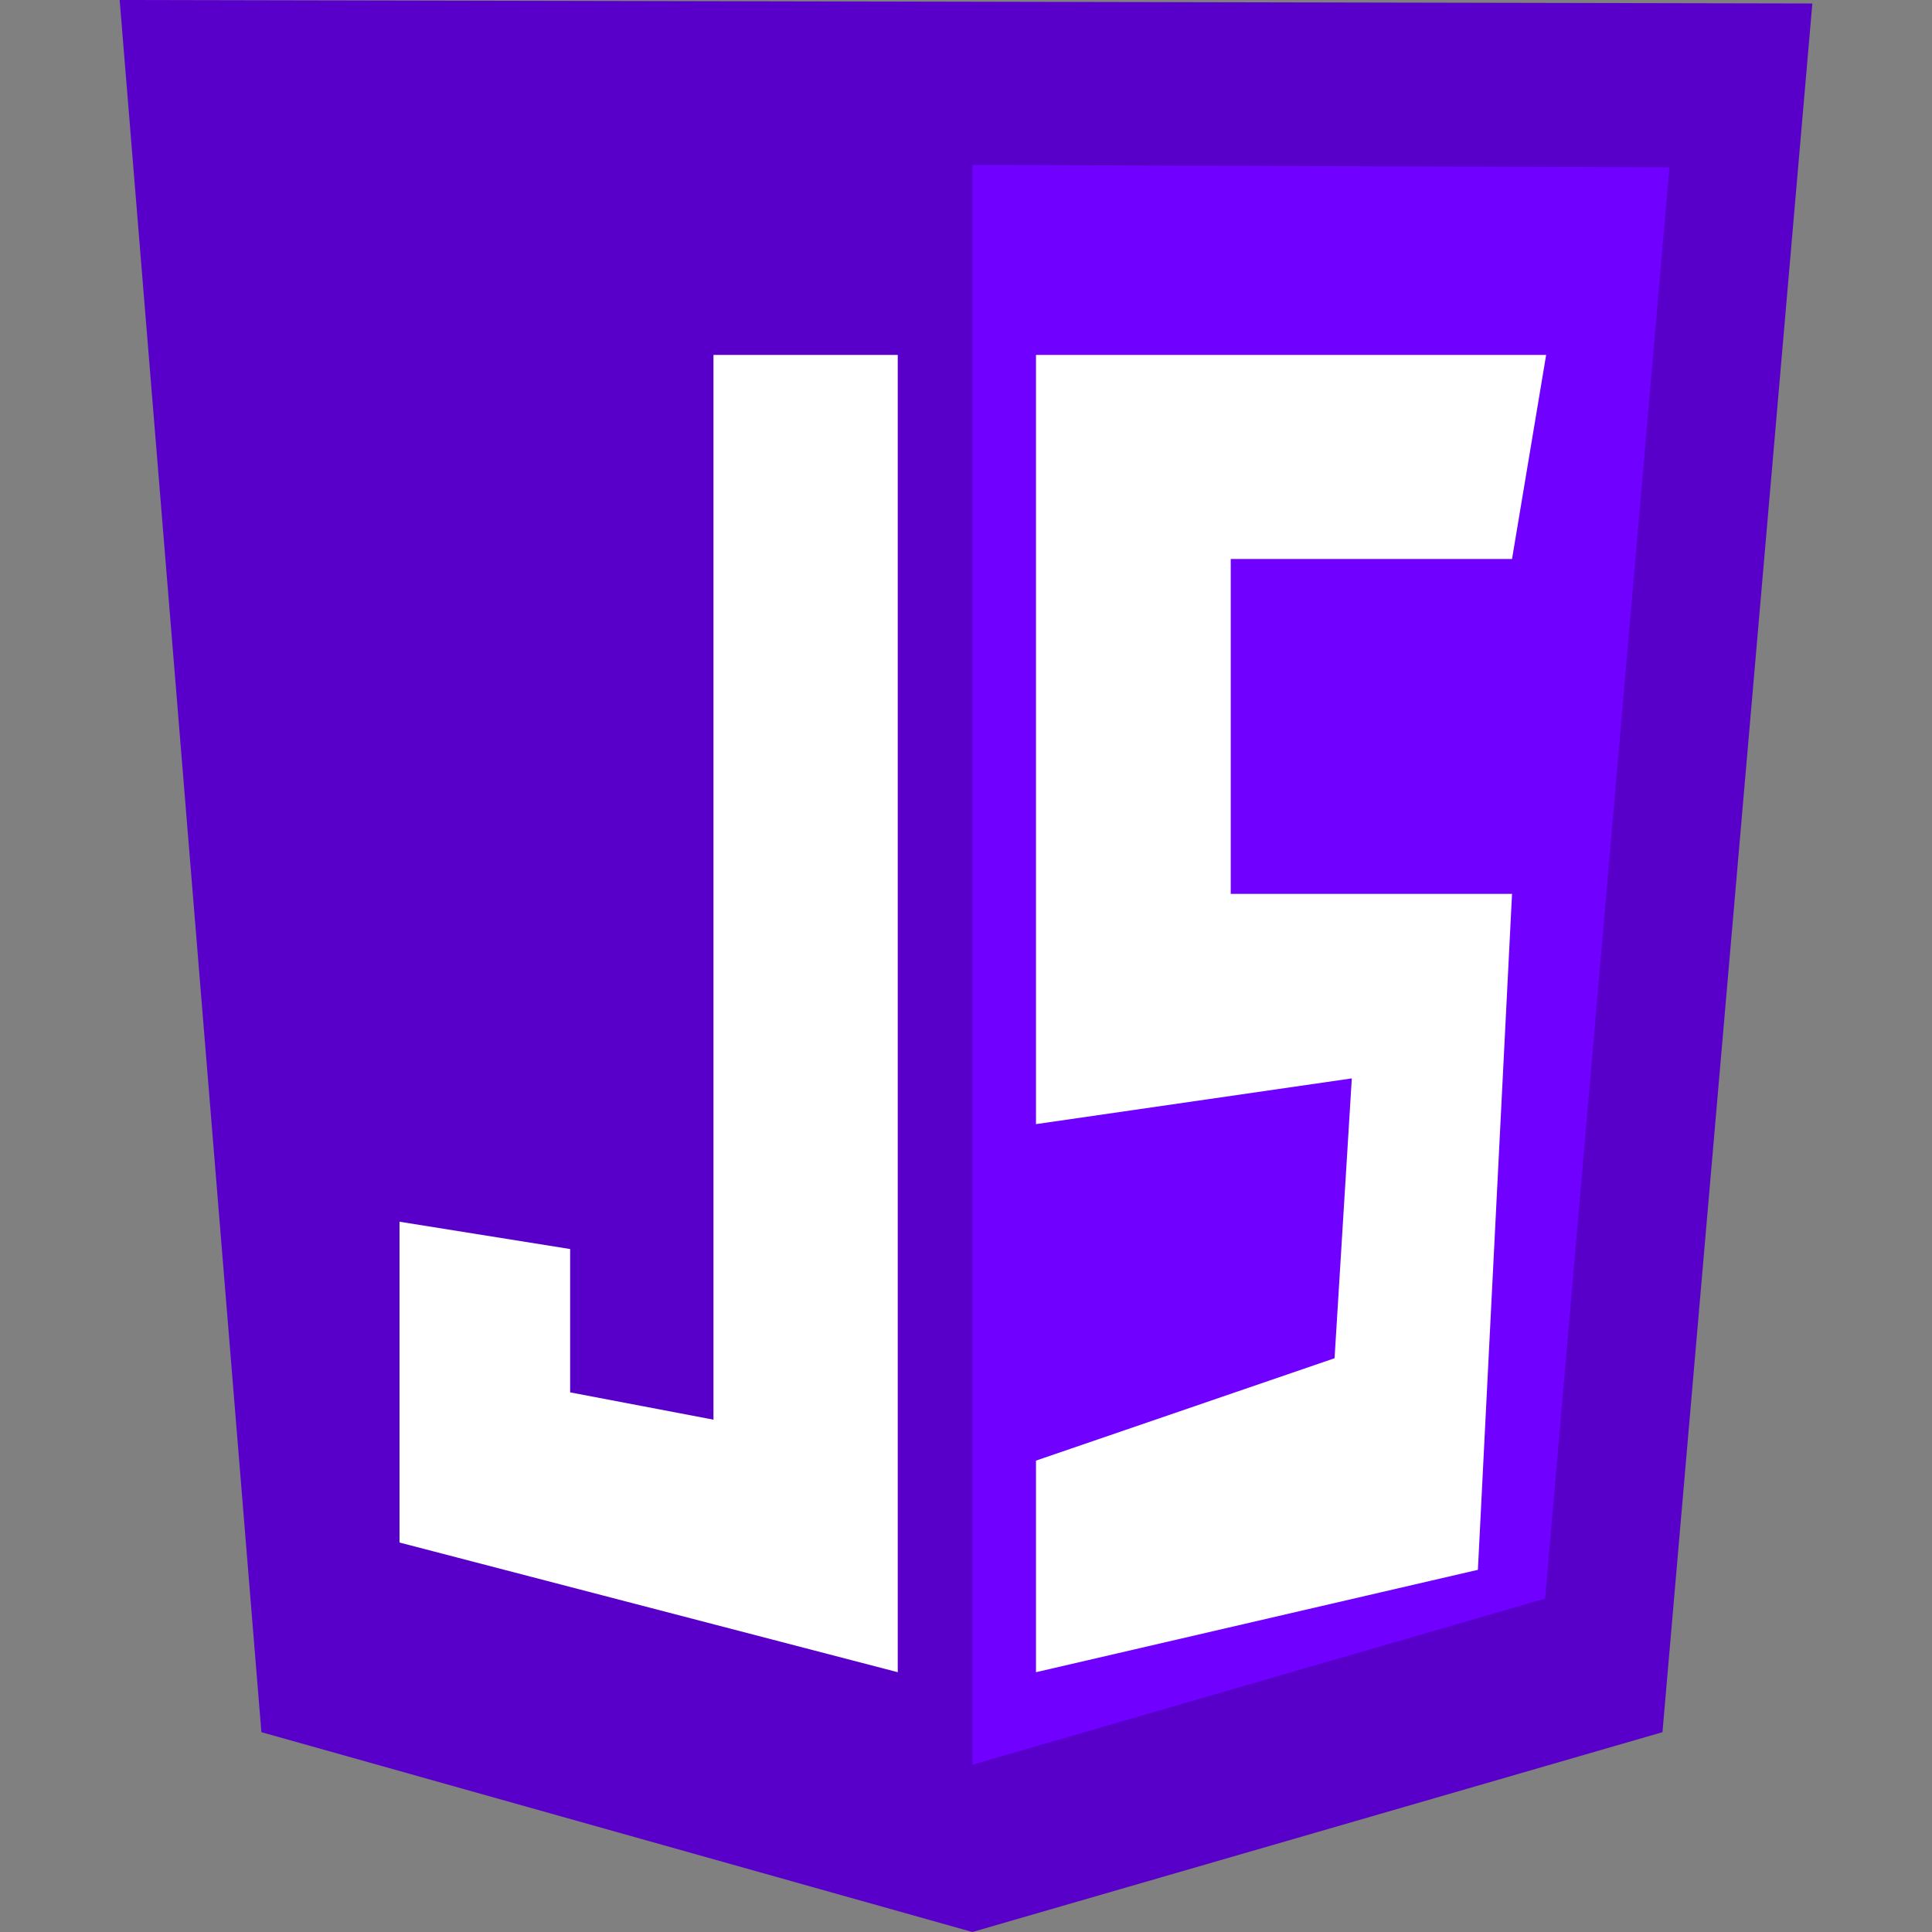 <svg width="138" height="138" viewBox="0 0 138 138" fill="none" xmlns="http://www.w3.org/2000/svg">
<rect x="0" y="0" width="138" height="138" fill="#808080" stroke="none"/>
<g clip-path="url(#clip0_19_48)">
<path d="M18.671 123.727L8.547 0L129.453 0.249L118.748 123.727L69.456 138L18.671 123.727Z" fill="#5800CA"/>
<path d="M69.456 126.051V11.783L119.246 11.949L110.367 114.184L69.456 126.051Z" fill="#7000FF"/>
<path d="M64.125 25.351H50.962V101.405L40.724 99.455V89.217L28.536 87.266V110.18L64.125 119.443V25.351ZM73.999 25.351H110.439L108.002 39.928H87.91V63.849H108.002L105.564 112.13L73.999 119.443V104.33L95.326 97.017L96.558 77.028L73.999 80.295V25.351Z" fill="white"/>
</g>
<defs>
<clipPath id="clip0_19_48">
<rect width="138" height="138" fill="white"/>
</clipPath>
</defs>
</svg>
